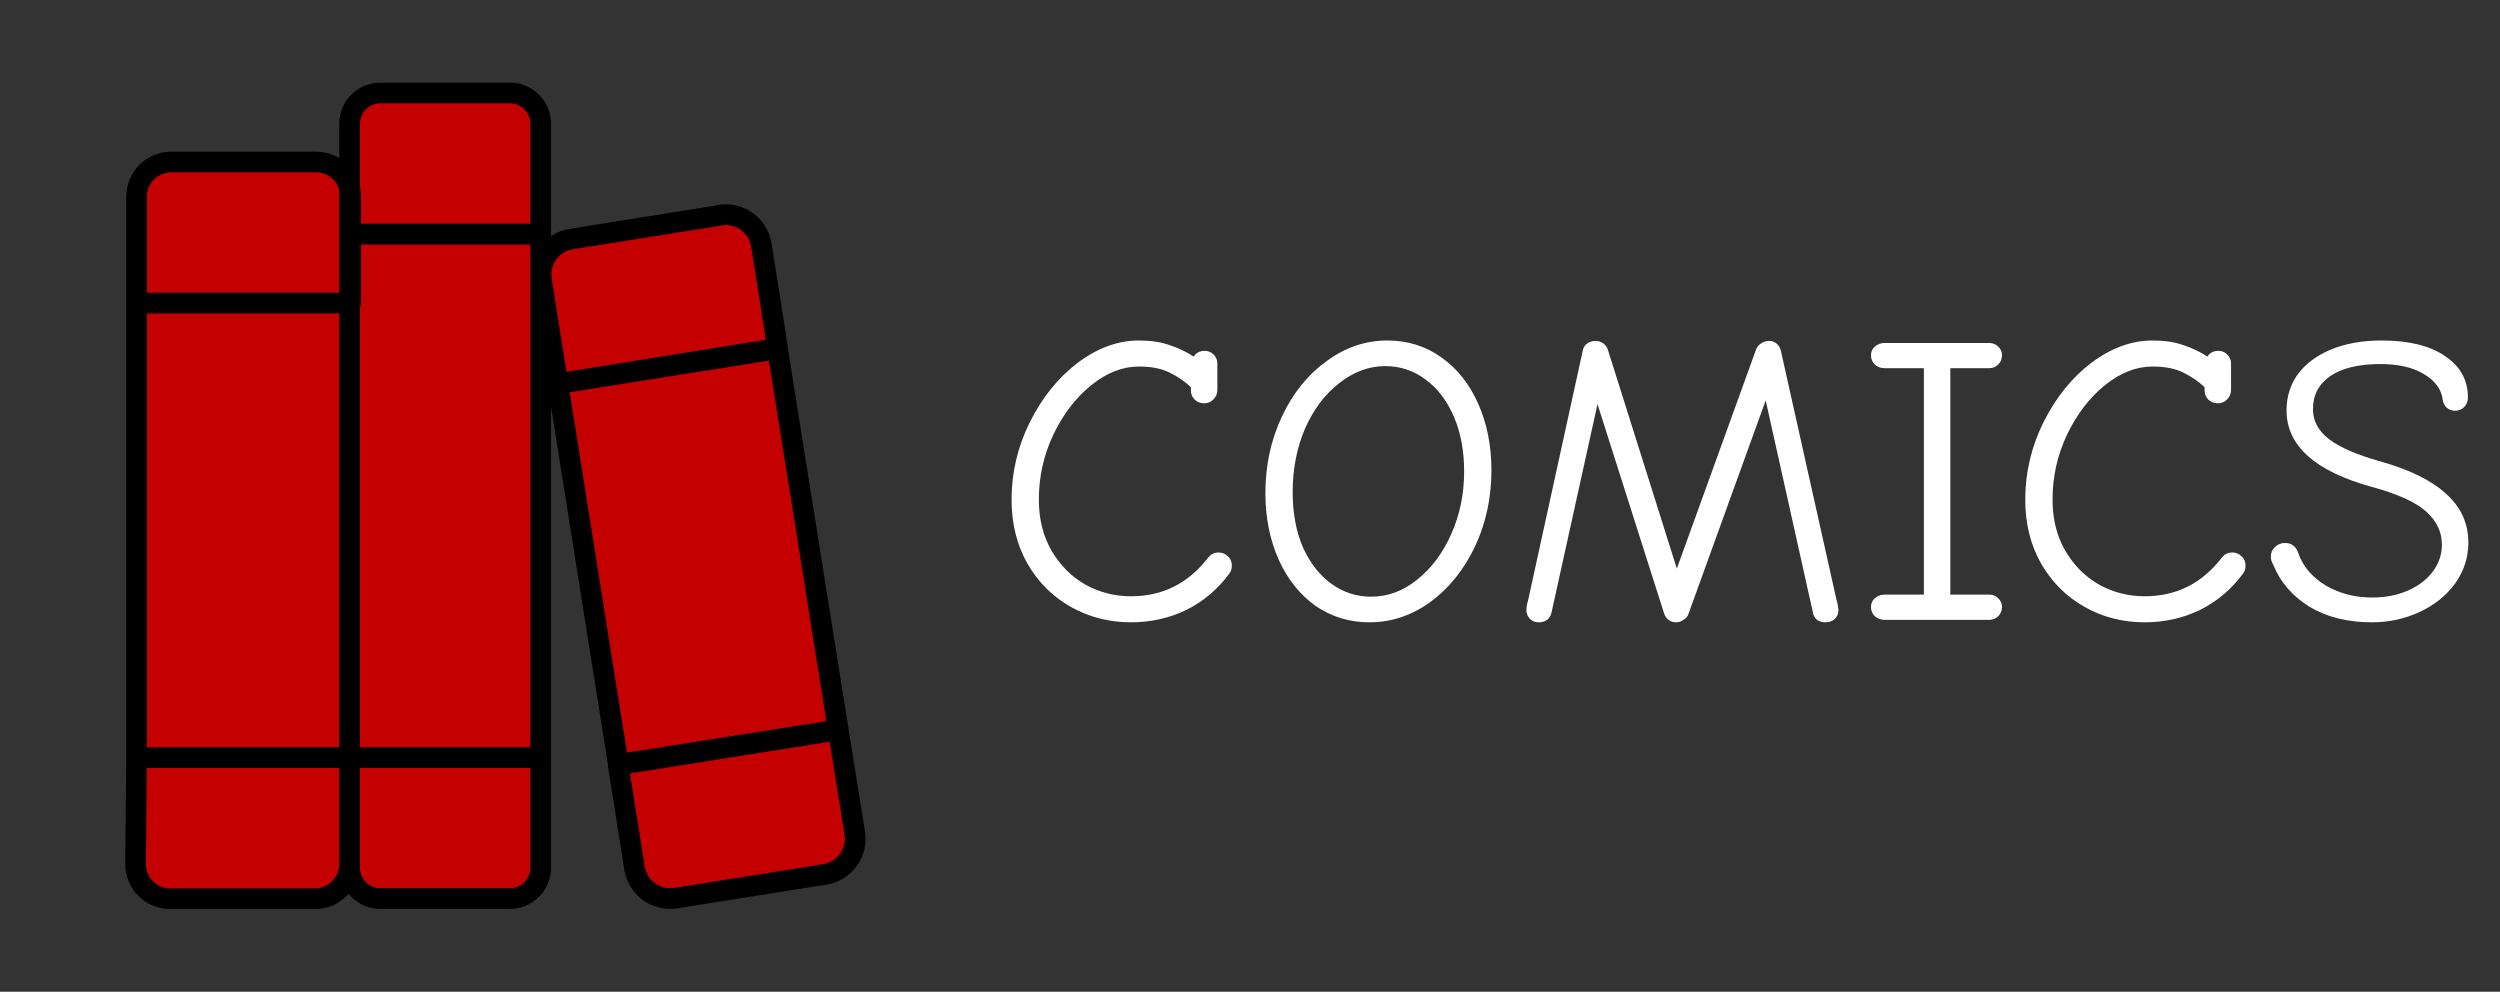 <svg width="121" height="48" viewBox="0 0 121 48" fill="none" xmlns="http://www.w3.org/2000/svg">
<rect x="0" y="0" width="121" height="48" fill="#333333" stroke="none"/>
<path d="M18.41 4.5H24.68C24.877 4.5 25.071 4.539 25.253 4.614C25.434 4.69 25.599 4.801 25.737 4.94C25.876 5.079 25.985 5.245 26.059 5.427C26.134 5.609 26.171 5.803 26.17 6V11.34H16.92V6C16.919 5.803 16.956 5.609 17.03 5.427C17.105 5.245 17.214 5.079 17.353 4.94C17.491 4.801 17.656 4.69 17.837 4.614C18.019 4.539 18.213 4.5 18.41 4.5ZM16.92 11.33H26.17V36.67H16.92V11.33ZM34.85 10.41C35.307 10.338 35.775 10.45 36.15 10.722C36.524 10.994 36.776 11.403 36.85 11.86L37.64 16.86L27 18.57L26.21 13.57C26.172 13.344 26.178 13.113 26.23 12.889C26.282 12.666 26.378 12.455 26.512 12.269C26.645 12.083 26.815 11.925 27.011 11.805C27.206 11.685 27.423 11.605 27.65 11.57L34.86 10.42L34.85 10.41ZM37.63 16.88L40.57 35.32L29.93 37L27 18.57L37.64 16.88H37.63ZM40.57 35.32L41.37 40.32C41.407 40.547 41.399 40.778 41.346 41.002C41.293 41.225 41.196 41.436 41.062 41.622C40.927 41.808 40.756 41.965 40.56 42.085C40.365 42.205 40.147 42.285 39.92 42.32L32.71 43.47C32.253 43.542 31.785 43.43 31.41 43.158C31.036 42.886 30.784 42.477 30.71 42.02L29.92 37.02L40.56 35.33L40.57 35.32ZM8.29 7.84H15.29C15.736 7.84 16.163 8.017 16.478 8.332C16.793 8.647 16.97 9.074 16.97 9.52V14.67H6.61V9.52C6.61 9.074 6.787 8.647 7.102 8.332C7.417 8.017 7.844 7.84 8.29 7.84ZM6.61 14.67H16.92V36.67H6.61V14.67ZM6.61 36.67H16.92V41.82C16.92 42.266 16.743 42.693 16.428 43.008C16.113 43.323 15.686 43.5 15.24 43.5H8.24C7.794 43.5 7.367 43.323 7.052 43.008C6.737 42.693 6.56 42.266 6.56 41.82L6.61 36.67ZM16.92 36.67H26.17V42C26.17 42.395 26.013 42.774 25.734 43.054C25.454 43.333 25.075 43.49 24.68 43.49H18.41C18.214 43.49 18.021 43.452 17.84 43.377C17.659 43.302 17.495 43.192 17.356 43.054C17.218 42.915 17.108 42.751 17.033 42.57C16.959 42.389 16.92 42.196 16.92 42V36.67Z" fill="#C50000"/>
<path d="M26.17 36.67V11.33H16.92V36.67M26.17 36.67H16.92M26.17 36.67V42C26.17 42.395 26.013 42.774 25.734 43.054C25.454 43.333 25.075 43.49 24.68 43.49H18.41C18.214 43.49 18.021 43.452 17.84 43.377C17.659 43.302 17.495 43.192 17.356 43.054C17.218 42.915 17.108 42.751 17.033 42.57C16.959 42.389 16.92 42.196 16.92 42V36.67M16.92 36.67V14.67H6.61M16.92 36.67H6.61M16.92 36.67V41.82C16.92 42.266 16.743 42.693 16.428 43.008C16.113 43.323 15.686 43.5 15.24 43.5H8.24C7.794 43.5 7.367 43.323 7.052 43.008C6.737 42.693 6.56 42.266 6.56 41.82L6.61 36.67M27 18.57L37.64 16.86L36.85 11.86C36.776 11.403 36.524 10.994 36.15 10.722C35.775 10.45 35.307 10.338 34.85 10.41L34.86 10.42L27.65 11.57C27.423 11.605 27.206 11.685 27.011 11.805C26.815 11.925 26.645 12.083 26.512 12.269C26.378 12.455 26.282 12.666 26.23 12.889C26.178 13.113 26.172 13.344 26.21 13.57L27 18.57ZM27 18.57L29.93 37L40.57 35.32M27 18.57L37.64 16.88H37.63L40.57 35.32M40.57 35.32L41.37 40.32C41.407 40.547 41.399 40.778 41.346 41.002C41.293 41.225 41.196 41.436 41.062 41.622C40.927 41.808 40.756 41.965 40.56 42.085C40.365 42.205 40.147 42.285 39.92 42.32L32.71 43.47C32.253 43.542 31.785 43.43 31.41 43.158C31.036 42.886 30.784 42.477 30.71 42.02L29.92 37.02L40.56 35.33L40.57 35.32ZM6.61 14.67H16.97V9.52C16.97 9.074 16.793 8.647 16.478 8.332C16.163 8.017 15.736 7.84 15.29 7.84H8.29C7.844 7.84 7.417 8.017 7.102 8.332C6.787 8.647 6.61 9.074 6.61 9.52V14.67ZM6.61 14.67V36.67M18.41 4.5H24.68C24.877 4.5 25.071 4.539 25.253 4.614C25.434 4.69 25.599 4.801 25.737 4.94C25.876 5.079 25.985 5.245 26.059 5.427C26.134 5.609 26.171 5.803 26.17 6V11.34H16.92V6C16.919 5.803 16.956 5.609 17.03 5.427C17.105 5.245 17.214 5.079 17.353 4.94C17.491 4.801 17.656 4.69 17.837 4.614C18.019 4.539 18.213 4.5 18.41 4.5Z" stroke="black" stroke-linecap="round" stroke-linejoin="round"/>
<path d="M54.74 30.12C53.687 30.12 52.72 29.873 51.84 29.38C50.96 28.887 50.26 28.193 49.74 27.3C49.22 26.393 48.96 25.353 48.96 24.18C48.96 22.873 49.253 21.627 49.84 20.44C50.44 19.24 51.213 18.28 52.16 17.56C53.12 16.84 54.107 16.48 55.12 16.48C55.693 16.48 56.187 16.553 56.6 16.7C57.013 16.833 57.407 17.02 57.78 17.26C57.82 17.18 57.887 17.113 57.98 17.06C58.073 17.007 58.18 16.98 58.3 16.98C58.473 16.98 58.62 17.04 58.74 17.16C58.86 17.28 58.92 17.427 58.92 17.6V18.88C58.92 19.053 58.853 19.207 58.72 19.34C58.6 19.46 58.453 19.52 58.28 19.52C58.107 19.52 57.953 19.46 57.82 19.34C57.7 19.22 57.64 19.073 57.64 18.9V18.74C57.347 18.46 57.007 18.227 56.62 18.04C56.233 17.84 55.733 17.74 55.12 17.74C54.333 17.74 53.567 18.04 52.82 18.64C52.073 19.24 51.46 20.04 50.98 21.04C50.513 22.027 50.28 23.073 50.28 24.18C50.28 25.127 50.487 25.953 50.9 26.66C51.313 27.367 51.86 27.913 52.54 28.3C53.22 28.673 53.953 28.86 54.74 28.86C56.273 28.86 57.52 28.233 58.48 26.98C58.56 26.887 58.633 26.827 58.7 26.8C58.78 26.76 58.873 26.74 58.98 26.74C59.153 26.74 59.3 26.8 59.42 26.92C59.553 27.027 59.62 27.18 59.62 27.38C59.62 27.54 59.58 27.667 59.5 27.76C58.94 28.52 58.247 29.107 57.42 29.52C56.593 29.92 55.7 30.12 54.74 30.12ZM66.285 30.12C65.312 30.12 64.439 29.853 63.665 29.32C62.905 28.773 62.312 28.027 61.885 27.08C61.459 26.12 61.245 25.047 61.245 23.86C61.245 22.527 61.512 21.293 62.045 20.16C62.578 19.027 63.298 18.133 64.205 17.48C65.112 16.813 66.092 16.48 67.145 16.48C68.132 16.48 69.005 16.753 69.765 17.3C70.525 17.833 71.118 18.58 71.545 19.54C71.972 20.5 72.185 21.573 72.185 22.76C72.185 24.093 71.918 25.327 71.385 26.46C70.852 27.58 70.132 28.473 69.225 29.14C68.319 29.793 67.338 30.12 66.285 30.12ZM66.365 28.88C67.165 28.88 67.905 28.607 68.585 28.06C69.278 27.513 69.832 26.773 70.245 25.84C70.659 24.907 70.865 23.9 70.865 22.82C70.865 21.82 70.698 20.933 70.365 20.16C70.032 19.387 69.572 18.787 68.985 18.36C68.412 17.933 67.765 17.72 67.045 17.72C66.258 17.72 65.519 17.993 64.825 18.54C64.132 19.073 63.578 19.807 63.165 20.74C62.765 21.673 62.565 22.7 62.565 23.82C62.565 24.833 62.732 25.727 63.065 26.5C63.412 27.26 63.872 27.847 64.445 28.26C65.019 28.673 65.659 28.88 66.365 28.88ZM74.479 30.12C74.292 30.12 74.145 30.06 74.039 29.94C73.932 29.82 73.879 29.693 73.879 29.56C73.879 29.4 73.905 29.233 73.959 29.06L76.599 17C76.625 16.84 76.692 16.72 76.799 16.64C76.919 16.547 77.059 16.5 77.219 16.5C77.365 16.5 77.492 16.54 77.599 16.62C77.705 16.7 77.779 16.8 77.819 16.92L81.159 27.52L84.999 16.9C85.052 16.78 85.132 16.687 85.239 16.62C85.359 16.54 85.492 16.5 85.639 16.5C85.772 16.5 85.892 16.547 85.999 16.64C86.105 16.733 86.172 16.853 86.199 17L88.879 29C88.945 29.227 88.979 29.413 88.979 29.56C88.979 29.707 88.919 29.84 88.799 29.96C88.679 30.067 88.532 30.12 88.359 30.12C88.199 30.12 88.059 30.08 87.939 30C87.832 29.907 87.765 29.78 87.739 29.62L85.459 19.38L81.719 29.72C81.679 29.84 81.599 29.933 81.479 30C81.372 30.08 81.252 30.12 81.119 30.12C80.985 30.12 80.865 30.08 80.759 30C80.652 29.92 80.579 29.813 80.539 29.68L77.319 19.56L75.099 29.62C75.072 29.78 74.999 29.907 74.879 30C74.772 30.08 74.639 30.12 74.479 30.12ZM91.216 30C91.03 30 90.87 29.94 90.736 29.82C90.616 29.7 90.556 29.553 90.556 29.38C90.556 29.207 90.616 29.067 90.736 28.96C90.87 28.84 91.03 28.78 91.216 28.78H93.116V17.82H91.216C91.03 17.82 90.87 17.76 90.736 17.64C90.616 17.52 90.556 17.373 90.556 17.2C90.556 17.027 90.616 16.887 90.736 16.78C90.87 16.66 91.03 16.6 91.216 16.6H96.276C96.45 16.6 96.596 16.66 96.716 16.78C96.836 16.887 96.896 17.027 96.896 17.2C96.896 17.373 96.836 17.52 96.716 17.64C96.596 17.76 96.45 17.82 96.276 17.82H94.396V28.78H96.276C96.463 28.78 96.61 28.84 96.716 28.96C96.836 29.067 96.896 29.207 96.896 29.38C96.896 29.553 96.836 29.7 96.716 29.82C96.596 29.94 96.45 30 96.276 30H91.216ZM103.803 30.12C102.749 30.12 101.783 29.873 100.903 29.38C100.023 28.887 99.323 28.193 98.802 27.3C98.282 26.393 98.022 25.353 98.022 24.18C98.022 22.873 98.316 21.627 98.903 20.44C99.502 19.24 100.276 18.28 101.223 17.56C102.183 16.84 103.169 16.48 104.183 16.48C104.756 16.48 105.249 16.553 105.663 16.7C106.076 16.833 106.469 17.02 106.843 17.26C106.883 17.18 106.949 17.113 107.043 17.06C107.136 17.007 107.243 16.98 107.363 16.98C107.536 16.98 107.682 17.04 107.803 17.16C107.923 17.28 107.983 17.427 107.983 17.6V18.88C107.983 19.053 107.916 19.207 107.783 19.34C107.663 19.46 107.516 19.52 107.342 19.52C107.169 19.52 107.016 19.46 106.883 19.34C106.763 19.22 106.703 19.073 106.703 18.9V18.74C106.409 18.46 106.069 18.227 105.683 18.04C105.296 17.84 104.796 17.74 104.183 17.74C103.396 17.74 102.629 18.04 101.883 18.64C101.136 19.24 100.523 20.04 100.043 21.04C99.576 22.027 99.343 23.073 99.343 24.18C99.343 25.127 99.549 25.953 99.963 26.66C100.376 27.367 100.923 27.913 101.603 28.3C102.283 28.673 103.016 28.86 103.803 28.86C105.336 28.86 106.583 28.233 107.543 26.98C107.623 26.887 107.696 26.827 107.763 26.8C107.843 26.76 107.936 26.74 108.043 26.74C108.216 26.74 108.363 26.8 108.483 26.92C108.616 27.027 108.683 27.18 108.683 27.38C108.683 27.54 108.643 27.667 108.563 27.76C108.003 28.52 107.309 29.107 106.483 29.52C105.656 29.92 104.763 30.12 103.803 30.12ZM114.808 30.12C113.621 30.12 112.608 29.867 111.768 29.36C110.941 28.84 110.361 28.167 110.028 27.34C109.948 27.207 109.908 27.073 109.908 26.94C109.908 26.753 109.974 26.6 110.108 26.48C110.241 26.347 110.401 26.28 110.588 26.28C110.921 26.28 111.141 26.453 111.248 26.8C111.474 27.427 111.914 27.94 112.568 28.34C113.234 28.727 113.981 28.92 114.808 28.92C115.461 28.92 116.041 28.807 116.548 28.58C117.068 28.353 117.468 28.047 117.748 27.66C118.041 27.273 118.188 26.84 118.188 26.36C118.188 25.747 117.934 25.213 117.428 24.76C116.921 24.307 116.061 23.913 114.848 23.58C112.061 22.82 110.668 21.58 110.668 19.86C110.668 19.207 110.848 18.627 111.208 18.12C111.581 17.613 112.114 17.213 112.808 16.92C113.514 16.627 114.334 16.48 115.268 16.48C116.588 16.48 117.614 16.733 118.348 17.24C119.081 17.733 119.448 18.4 119.448 19.24C119.448 19.413 119.388 19.567 119.268 19.7C119.148 19.82 119.001 19.88 118.828 19.88C118.668 19.88 118.528 19.827 118.408 19.72C118.301 19.613 118.241 19.487 118.228 19.34C118.161 18.833 117.854 18.42 117.308 18.1C116.774 17.78 116.074 17.62 115.208 17.62C114.168 17.62 113.361 17.813 112.788 18.2C112.228 18.587 111.948 19.12 111.948 19.8C111.948 20.373 112.208 20.86 112.728 21.26C113.261 21.66 114.074 22.013 115.168 22.32C116.608 22.72 117.681 23.247 118.388 23.9C119.108 24.54 119.468 25.327 119.468 26.26C119.468 26.98 119.254 27.64 118.828 28.24C118.401 28.827 117.828 29.287 117.108 29.62C116.388 29.953 115.621 30.12 114.808 30.12Z" fill="white"/>
</svg>
